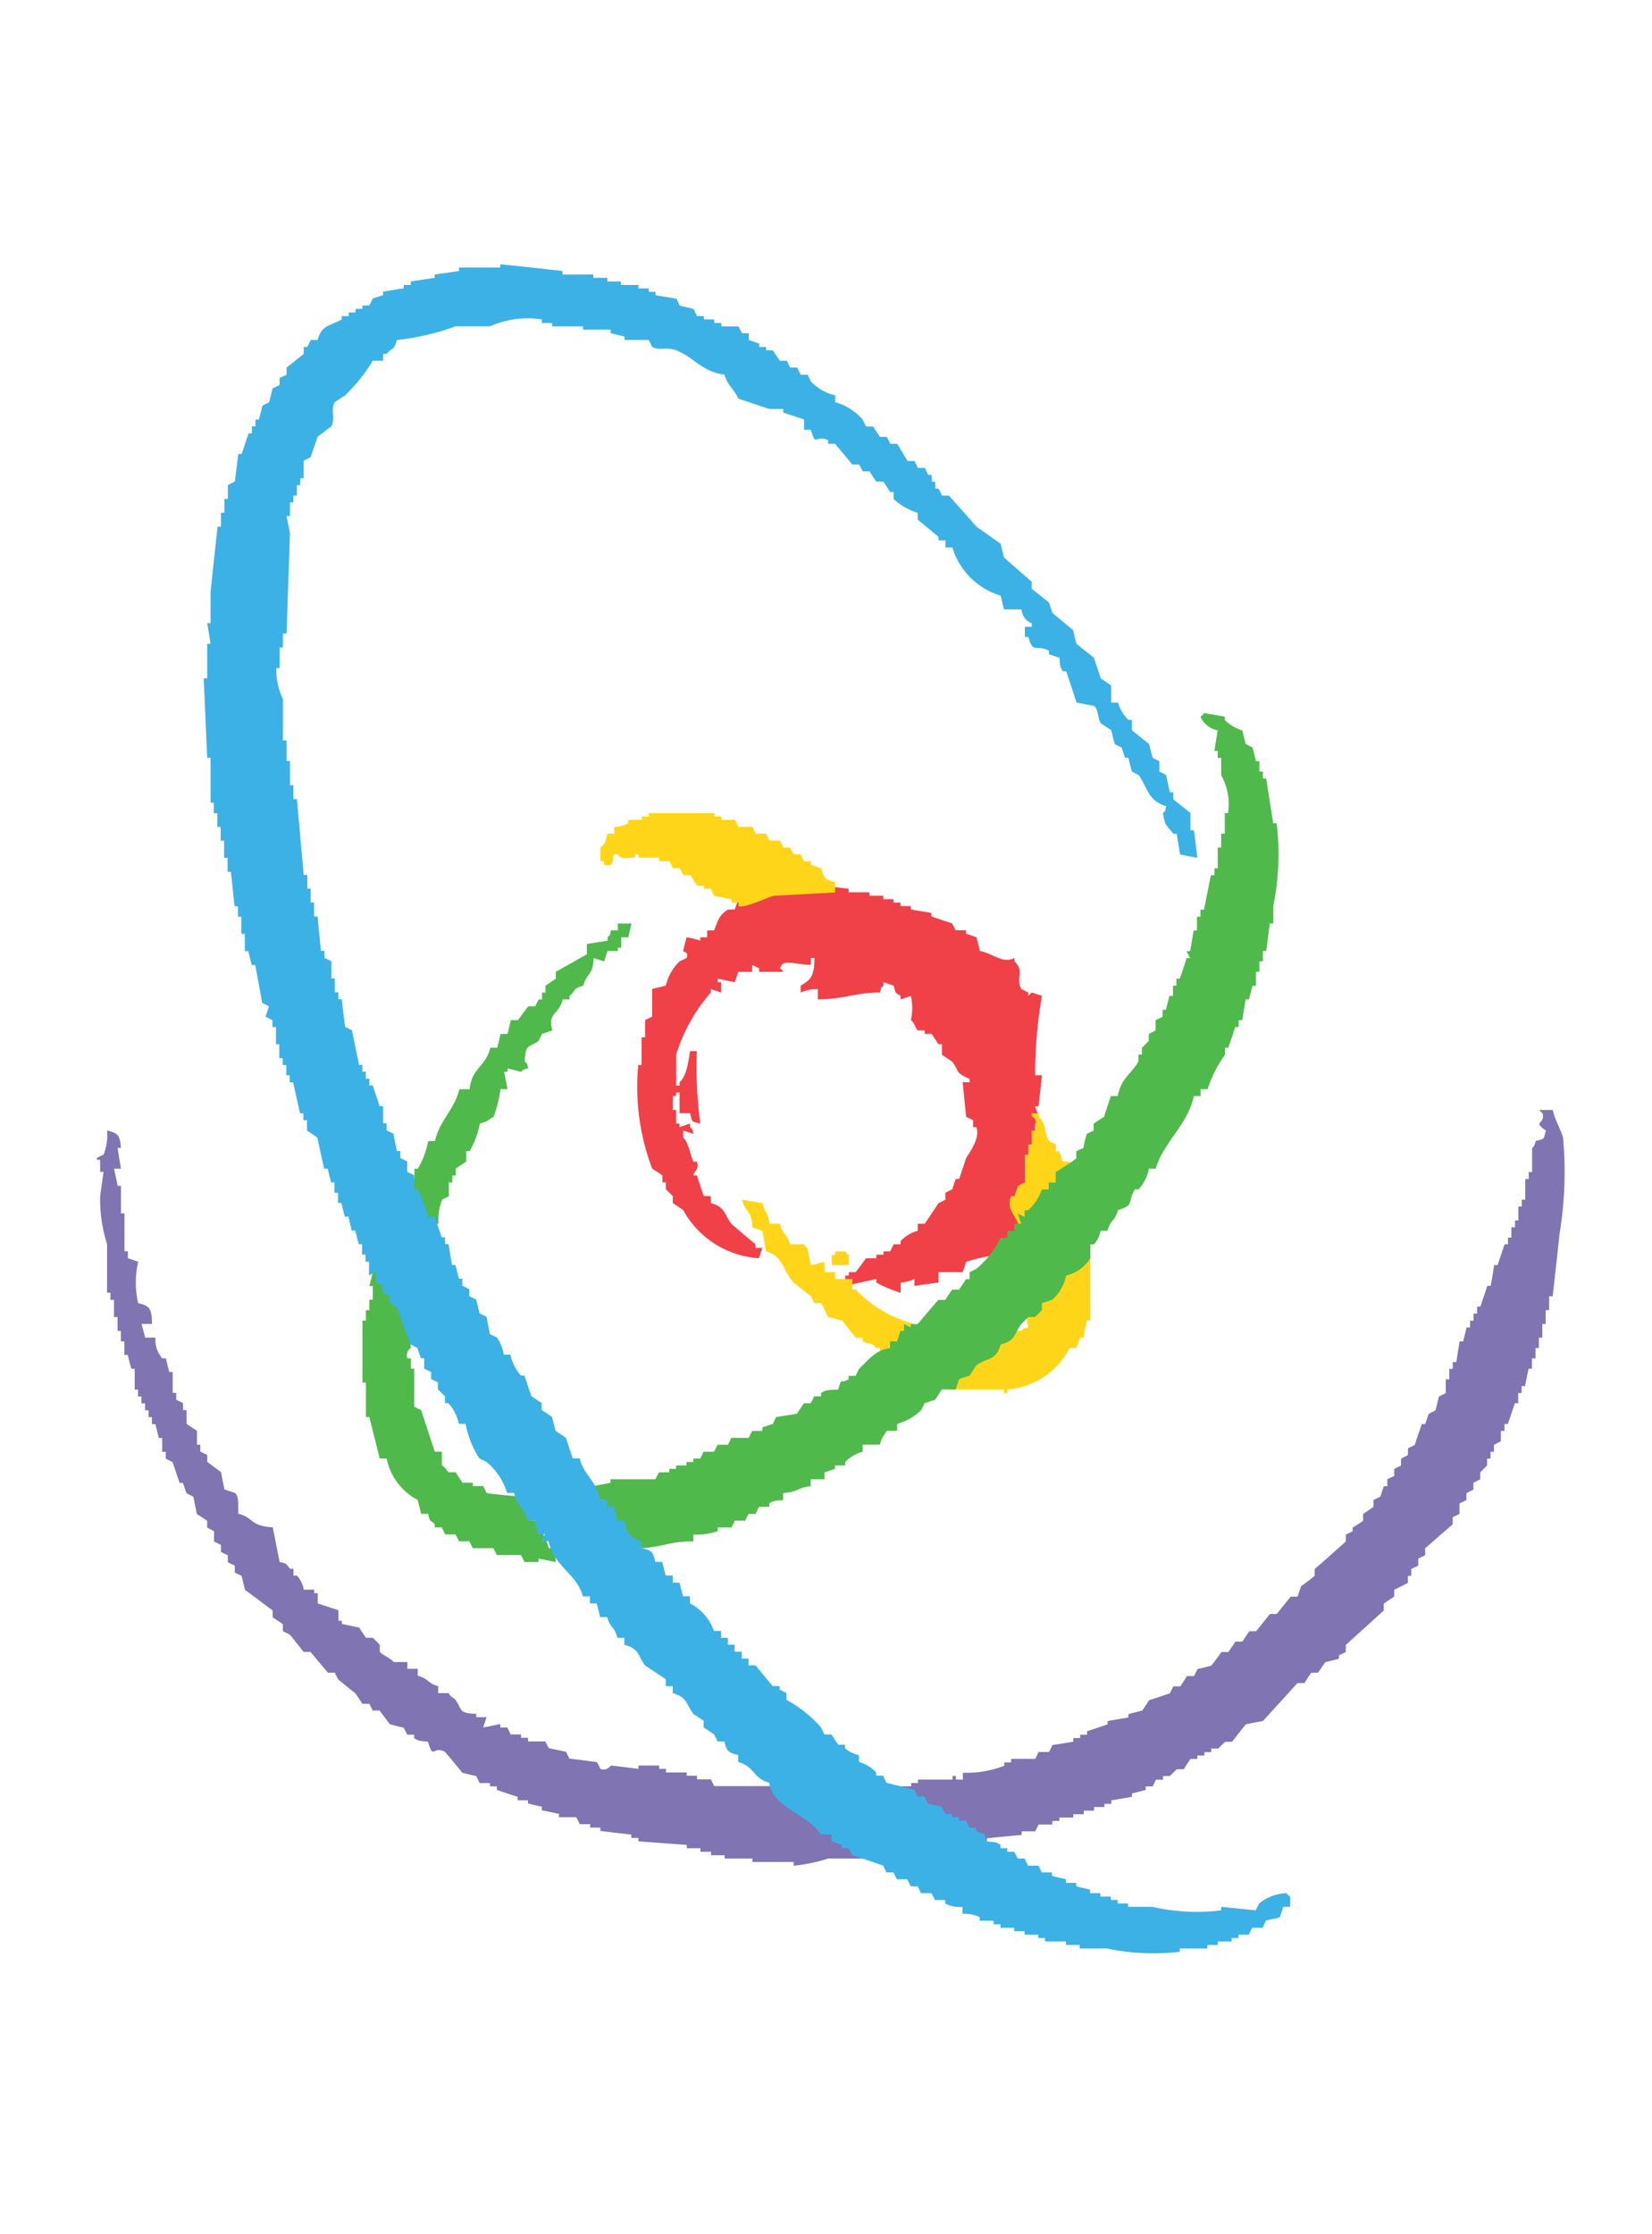 <svg xmlns="http://www.w3.org/2000/svg" width="56.659" height="76.577" viewBox="0 0 56.659 76.577"><defs><style>.a{fill:transparent;}.b{fill:#ef4147;}.c{fill:#ffd51a;}.d{fill:#8074b3;}.e{fill:#50b94b;}.f{fill:#3cb1e5;}.g{opacity:0;}.h{fill:#5b5c5e;}</style></defs><g transform="translate(149.774 -66.471)"><path class="a" d="M-256.206,66.471s-5.258,0-5.258,5.07v66.436s0,5.071,5.258,5.071h46.145s5.257,0,5.257-5.071V71.541s0-5.07-5.257-5.07Z" transform="translate(111.69 0)"/><g transform="translate(-146.454 75.529)"><path class="b" d="M-223.544,95.643c.042.159.08.312.118.47.46.085.778.451,1.183.239v.116c.374.349.022.562.24.948.075.043.157.079.235.12v.115l.117-.115c.12.035.235.075.353.115a15.517,15.517,0,0,0-.233,2.72h.233c-.036.357-.075.712-.118,1.067h-.115c-.014.063.189.33.115.589h-.115v.835h-.12v.351h-.117v.948c-.077.039-.16.077-.235.12-.041.12-.081.236-.117.356h-.123c-.175.482.712.686.123.944-.142.526-.45.418-.595.944a5.2,5.2,0,0,0-1.183.244c-.039.112-.079.233-.117.352h-.83v.359c-.273.032-.554.075-.827.113v-.238a1.284,1.284,0,0,1-.472.125v.349a4.555,4.555,0,0,1-.834-.349v-.125c-.355.079-.708.157-1.065.238v-.355h.121v-.116h.236c.121-.158.24-.317.353-.476h.355v-.12h.244v-.118h.233c.036-.076.077-.155.116-.239h.24v-.11a1.194,1.194,0,0,1,.587-.354v-.241h.238c.162-.238.32-.469.474-.707.08-.038.158-.081.236-.117V104.4c.077-.035.158-.083.238-.12.035-.12.077-.237.117-.354h.118c.082-.238.159-.476.238-.713.1-.182.489-.659.353-1.063h-.115v-.239c-.08-.038-.161-.076-.238-.116-.039-.392-.079-.792-.117-1.183h.238V100.5c-.523-.247-.31-.194-.595-.593l-.355-.238V99.31h-.118c-.076-.116-.154-.234-.238-.358h-.236v-.118h-.238c-.08-.059-.093-.241-.233-.351a2.041,2.041,0,0,0,0-.831c-.12.042-.233.082-.353.12v-.12c-.206-.132-.164-.072-.24-.351-.116-.041-.237-.082-.35-.12v.12c-.137.136-.049,0-.12.236-.851,0-1.205.227-2.131.235v-.354a1.352,1.352,0,0,0-.589.12V97.3c.361-.2.473-.36.473-.948h-.124v.235c-.674-.023-.947-.214-1.059.12.13.1.015-.015.116.118H-231v-.118c-.081-.04-.158-.081-.235-.12v.238h-.477c-.039.115-.08.233-.121.355-.195-.036-.391-.075-.589-.122v.122h.121v.355c-.121-.041-.241-.076-.353-.12v.12a5.867,5.867,0,0,0-1.189,2.128v1.064h.117v-.116c.24-.2.3-.708.36-1.066h.232a15,15,0,0,0,.117,2.482c-.326-.081-.261-.032-.35-.353h-.36v-.707h-.117v.116h-.115v.477h.115v.467h.117v.123c.123-.041.24-.082.36-.123v.123c.13.133.046,0,.114.236-.114-.044-.233-.08-.351-.12v.238c.2.2.226.544.351.831h.118c.1.259-.1.32-.118.47h.118q.121.355.235.71h.245v.238c.482.131.449.359.7.707.277.241.552.474.831.706v.123h.235c-.039.116-.077.235-.116.354a3.19,3.19,0,0,1-2.6-1.653c-.123-.08-.24-.164-.355-.238v-.238l-.239-.236v-.237h-.117v-.237c-.117-.079-.24-.159-.351-.235a7.914,7.914,0,0,1-.477-3.55h.116v-.945h.12v-.593c.08-.039.157-.08.241-.118v-.948c.152-.038.312-.079.468-.116a1.7,1.7,0,0,1,.472-.831c.08-.04.159-.075.24-.116.087-.21-.081-.188-.117-.239.036-.158.072-.311.117-.47a2.616,2.616,0,0,1,.469.116v-.116h.238v-.237h.236c.145-.353.162-.514.476-.712h.233c.041-.118.082-.238.121-.353.123.04.235.077.357.115.041-.075.08-.154.121-.235h.587V94.1h.36v-.124h1.532V93.87c.28.04.557.079.83.109V94.1h.712v.118h.476v.12h.35v.115h.24v.12h.353v.118c.233.039.472.074.707.117v.12c.238.081.474.164.712.237.035.077.077.161.117.238h.357v.115c.121.04.238.081.353.122" transform="translate(253.714 -72.571)"/><path class="c" d="M-228.737,105.351h-.588V105h.116v-.118h.351c.1.136-.016.02.121.118Z" transform="translate(254.532 -71.041)"/><path class="c" d="M-228.714,93.579c.083.349.128.391.473.475v.354l-2.124.118c-.181.052-.96.423-1.19.354V94.76h-.237v-.114c-.2-.04-.393-.081-.595-.12a2.373,2.373,0,0,1-.11-.244h-.244v-.109h-.235c-.079-.12-.157-.239-.233-.359h-.237c-.043-.079-.08-.162-.123-.236h-.231c-.043-.076-.08-.157-.118-.237h-.356v-.121h-.71V93.1h-.122v.116h-.122c-.232.03-.387.038-.468-.116h-.122c-.084.069.056.489-.349.358v-.121h-.125V92.87c.17-.14.184-.216.243-.476h.231v-.236a.962.962,0,0,0,.481-.122v-.117h.468v-.114h.239v-.116h2.244v.116h.243v.114h.468c.041.081.082.159.121.239h.478c.036.081.075.161.115.236h.353c.039.081.08.162.117.235h.36c.039.083.077.162.116.241h.236c.041.079.077.153.12.235h.239c.04.081.073.163.117.237h.231v.121l.359.116" transform="translate(253.563 -72.874)"/><path class="c" d="M-222.141,102.384h.231v.47c-.289.183-.074.137-.231.354-.082.039-.164.077-.24.12-.156.192-.314.393-.477.59h-.117v.234h-.235c-.04.12-.079.241-.118.358h-.352c-.068-.259-.419-.526-.239-.945h.116c.044-.116.083-.236.123-.355.077-.042.154-.077.235-.116v-.95h.117v-.355h.118v-.472h.118c.048-.158.048-.48-.118-.473v-.12h.235v.12c.3.265.17.524.355.831.083.035.159.076.239.113v.238h.117c.041.117.077.236.123.359" transform="translate(255.275 -71.618)"/><path class="c" d="M-232.025,103.324c.232.035.47.079.7.116.092.378.18.255.236.708h.361c.1.409.239.3.351.705h.477c.1.139-.015.023.115.124.041.2.082.4.115.59.159-.036.32-.077.473-.113v.352h.36v.235h.593v.358h.114a4.242,4.242,0,0,0,2.013,1.185v.352c-.454.27-.536.744-1.181.828v-.358h-.123c-.182-.213-.232-.1-.468-.228v-.124h-.24c-.159-.2-.315-.4-.469-.588-.164-.043-.318-.083-.476-.122-.081-.154-.151-.319-.236-.472h-.233c-.043-.079-.08-.159-.125-.24-.2-.157-.392-.318-.587-.466-.37-.387-.345-.907-.95-1.073-.041-.24-.079-.472-.118-.7-.115-.042-.234-.083-.35-.122-.036-.64-.227-.468-.354-.944" transform="translate(254.156 -71.256)"/><path class="c" d="M-221.3,104.775h.355v2.489h-.121c-.043.191-.081.392-.113.588h-.122c-.041.124-.082.235-.121.353h-.235a2.633,2.633,0,0,1-2.131,1.423v.12h-.12v-.12h-1.89c.038-.2.079-.4.117-.595.323-.076.266-.151.595-.235v-.236h.232a5.464,5.464,0,0,1,.945-.828v-.12h.6c.133-.133,0-.046.234-.118-.041-.232-.076-.474-.117-.71a1.976,1.976,0,0,0,1.182-1.3h.236c.173-.292.372-.331.475-.712" transform="translate(255.022 -71.055)"/><path class="d" d="M-204.842,100.623c.074.331.265.652.354.944a13.1,13.1,0,0,1-.121,3.31c-.074.71-.155,1.421-.234,2.131h-.122v.476h-.118v.475h-.115v.47h-.119v.353h-.115v.358h-.123v.353h-.116c-.041.2-.082.4-.12.595h-.118v.237h-.117v.352h-.116c-.081.24-.157.474-.24.71h-.115v.238h-.123v.357c-.079.033-.156.079-.238.12v.238h-.118v.234h-.117v.236l-.236.236v.238c-.076.041-.153.077-.233.12v.235c-.082.039-.158.081-.241.117v.238a2.078,2.078,0,0,1-.237.116v.361l-.233.113v.244c-.318.273-.63.547-.944.82v.236c-.08.043-.162.081-.237.122v.238c-.087.04-.163.076-.24.115v.235h-.115v.241l-.47.238v.231c-.122.08-.238.162-.36.243v.235c-.435.4-.868.786-1.3,1.181v.24l-.235.116v.117c-.157.041-.321.079-.47.12-.081.115-.163.232-.246.357h-.232c-.082.116-.159.231-.234.355h-.24c-.39.434-.787.861-1.181,1.3-.205.036-.4.079-.591.114-.159.2-.318.4-.474.6h-.234l-.241.232h-.236v.12h-.235v.118h-.241v.116h-.236c-.081.122-.159.238-.232.353h-.238l-.239.235h-.235v.124h-.241c-.038.079-.075.161-.113.231h-.239v.122c-.155.042-.319.081-.473.122v.114c-.236.039-.474.085-.707.118v.122h-.236v.11h-.355v.123h-.354v.124h-.358v.114h-.475v.116h-.243v.122h-.469c-.041.073-.08.154-.116.233h-.47v.124c-.4.036-.79.076-1.189.113v.241c-1.317-.049-2.17-1.382-3.309-1.662v-.358h.71v-.114h.233v-.117h1.186v-.124h.116v.124h.239v-.235a3.608,3.608,0,0,0,1.417-.239v-.116h.238v-.122h.829c.036-.079.075-.154.116-.235h.355a2.487,2.487,0,0,0,.114-.237c.243-.035.478-.077.718-.115v-.125h.236v-.116h.235v-.117c.242-.081.475-.157.707-.238v-.114l.712-.121v-.115c.161-.043.312-.081.479-.124.08-.12.153-.232.232-.354.234-.076.475-.154.71-.232.043-.081.077-.161.121-.241h.235c.083-.114.161-.238.231-.353h.244c.038-.074.08-.158.115-.24.161-.034.318-.079.476-.117.121-.156.236-.31.353-.468h.234c.082-.122.164-.24.24-.356h.238c.081-.122.16-.236.234-.355h.238c.157-.194.321-.4.474-.593h.236c.159-.2.321-.4.475-.593h.236c.039-.112.079-.231.117-.354.16-.115.317-.235.47-.357v-.235c.364-.312.711-.629,1.07-.945v-.236c.079-.039.156-.076.232-.116v-.125a4.149,4.149,0,0,0,.36-.235v-.23c.115-.082.232-.162.355-.243v-.235c.08-.043.164-.082.237-.116.038-.122.079-.239.116-.359h.122v-.235a2.2,2.2,0,0,1,.238-.116v-.241c.079-.038.155-.079.232-.116v-.236c.08-.043.158-.084.238-.124v-.231l.234-.116c.073-.238.158-.476.24-.714h.118c.035-.115.082-.236.117-.35.077-.044.156-.079.236-.12.041-.158.074-.319.12-.476.075-.043.154-.076.232-.116v-.474h.12v-.358h.12v-.232h.122c.035-.243.076-.478.112-.707h.121c.043-.167.082-.32.116-.48h.122v-.232h.12V107.6h.122v-.237h.112c.08-.236.162-.473.236-.71h.117c.047-.237.083-.472.118-.711h.117c.082-.236.161-.474.244-.714h.115V105h.116v-.354h.124v-.236h.116v-.476h.117V103.7h.118v-.711h.12v-.238h.116v-.826s.076-.019.123-.236c.319-.091.263-.038.349-.36-.489-.352-.011-.18-.115-.592l-.119-.114Z" transform="translate(254.776 -71.632)"/><path class="d" d="M-251.1,101.243c.384.09.432.161.474.595h-.114c.032.233.072.474.114.711h-.236c.04.2.081.39.122.588h.114v.944h.12v1.3h.117v.238c.124.042.237.079.352.123a3.191,3.191,0,0,0,0,1.418c.417.09.464.212.476.711h-.359c.043.155.084.313.124.47h.353a.949.949,0,0,0,.235.71h.124c.033.158.074.317.115.47h.117v.715h.121v.235c.081.039.162.077.232.117v.239h.124v.47c.112.079.233.157.355.238v.476h.115v.238c.08.035.158.08.239.109v.243c.157.117.314.234.472.353.038.2.076.4.116.592.12.039.234.08.36.117.158.15.1.413.117.715.554.145.39.42,1.18.465.079.4.159.794.236,1.189.3.071.2.06.358.233h.117v.235h.12a.941.941,0,0,1,.234.48H-244v.12h.122v.354c.235.075.473.154.71.233v.358h.117v.109c.195.043.39.085.595.125.074.117.154.238.232.352h.238l.236.238v.239c.093.12.357.208.477.354h.47v.232h.355v.24c.4.1.308.246.7.353v.241h.358c.084.157.18.15.238.232.251.36.1.456.712.478v.115h.354c-.04.121-.082.235-.118.352.2-.038.393-.079.587-.117v.117h.241c.041.081.079.162.112.238h.359v.116h.241v.125h.589c.041.079.081.151.122.232.2.041.392.079.588.12.039.081.081.156.118.235.318.038.631.079.945.122a2.446,2.446,0,0,1,.117.231.29.29,0,0,0,.356-.115c.32.035.636.074.95.115v-.115h.711v.115h.235v.124h.712v.111h.352v.124h.48a2.064,2.064,0,0,0,.11.231h2.606c.195.244.4.476.592.708h.24c.034.082.074.164.115.247h.232c.081.114.161.23.244.352h.233c.04.073.081.154.121.233.355.2.71.4,1.066.592v.352h-1.542a5.69,5.69,0,0,1-1.181.246v-.128h-1.418v-.118h-.953v-.113h-.466v-.12h-.362v-.12h-.469v-.114l-1.657-.122v-.12h-.244v-.113c-.352-.039-.706-.081-1.063-.124v-.115h-.349v-.118h-.356c-.04-.079-.079-.159-.12-.238h-.595v-.114c-.2-.044-.391-.083-.589-.124v-.123c-.158-.032-.313-.072-.472-.11V124.2h-.355v-.118c-.245-.076-.474-.155-.711-.236v-.122h-.238v-.114h-.355c-.036-.079-.077-.157-.116-.241-.161-.032-.317-.073-.476-.111-.195-.239-.394-.477-.589-.712-.429-.244-.394.308-.591-.352-.267-.035-.316-.015-.475-.125v-.116h-.236c-.04-.076-.079-.157-.12-.238-.159-.038-.318-.079-.472-.117-.117-.156-.237-.313-.357-.474h-.236c-.038-.081-.076-.159-.118-.232h-.238c-.073-.122-.155-.241-.235-.354-.2-.161-.4-.318-.591-.48-.039-.071-.08-.154-.12-.232h-.235c-.2-.24-.4-.475-.593-.71h-.239c-.154-.2-.313-.4-.47-.591-.079-.043-.159-.081-.241-.121v-.243c-.116-.071-.23-.154-.352-.233v-.233c-.314-.233-.632-.477-.947-.707-.039-.157-.077-.318-.118-.48-.074-.032-.154-.076-.232-.114v-.236c-.083-.04-.16-.077-.24-.118v-.241c-.079-.032-.159-.073-.236-.11v-.246c-.084-.034-.157-.074-.236-.114v-.352c-.079-.039-.16-.084-.236-.125v-.235l-.354-.23c-.039-.2-.082-.4-.122-.593-.077-.042-.155-.076-.233-.122-.044-.117-.083-.237-.124-.352h-.114c-.08-.236-.157-.477-.239-.711-.083-.04-.158-.081-.232-.118v-.234h-.124v-.476h-.116c-.038-.154-.079-.319-.118-.476h-.118v-.236h-.115v-.235h-.12v-.239h-.124v-.236h-.117v-.236h-.115v-.712h-.113c-.047-.157-.088-.312-.124-.476h-.117v-.464h-.12v-.362h-.114v-.472h-.122v-.592h-.123V106.8h-.115v-1.662a5.094,5.094,0,0,1-.237-1.652c.039-.277.077-.554.118-.827h-.118v-.353c-.024-.17-.1.046-.115-.123.072-.038.154-.079.234-.117a1.829,1.829,0,0,0,.118-.828" transform="translate(251.455 -71.546)"/><path class="e" d="M-214.25,89.265c.041.157.08.317.118.474.08.041.154.081.238.12.039.156.081.314.115.468h.118v.357h.121v.237h.112c.082.511.159,1.029.243,1.535h.116a8.883,8.883,0,0,1-.116,2.843v.592h-.12c-.041.314-.076.634-.123.945h-.112v.355h-.121v.357h-.118v.475h-.115c-.043.159-.084.311-.123.47h-.115c-.039.238-.077.474-.118.712h-.12v.236h-.118c-.076.235-.159.476-.24.71h-.11v.236a4.3,4.3,0,0,0-.6,1.186h-.239v.234h-.232c-.2.978-1.055,1.6-1.308,2.49h-.233a1.41,1.41,0,0,1-.355.707h-.118c-.262.386-.007.56-.59.712-.1.4-.244.3-.36.711h-.232a.925.925,0,0,1-.234.465h-.12v.478a1.35,1.35,0,0,1-.832.591,1.467,1.467,0,0,1-.478.829c-.113.042-.236.076-.351.121v.236l-.233.236h-.237l-.234.239c-.271.352-.182.566-.712.7-.157.566-.433.435-.831.712-.079.118-.158.235-.232.36-.121.035-.238.071-.359.116-.041.116-.08.236-.118.354h-.473c-.077.12-.157.236-.231.353-.125.04-.24.079-.361.118-.039.082-.08.158-.118.239a1.951,1.951,0,0,1-.824.47v.238h-.36c-.112.211-.162.187-.232.475h-.592V114a1.31,1.31,0,0,0-.6.352v.118h-.351v.116c-.115.043-.238.082-.359.12v.238h-.473v.235c-.467.056-.417.2-.943.237v.238c-.272.03-.31.015-.476.116v.118h-.352a2.642,2.642,0,0,0-.117.243h-.238c-.042.073-.083.151-.122.23h-.355a1.671,1.671,0,0,1-.117.235h-.472v.125a2.113,2.113,0,0,1-.83.116v.236c-.85-.006-1.074.218-1.891.235v-.235c-.4-.091-.547-.253-.6-.712h-.237c-.04-.157-.076-.312-.117-.473h-.232v-.235h-.241c-.035-.159-.08-.317-.118-.475.2-.039.4-.074.592-.115v-.12h1.538c.041-.083.083-.157.123-.238h.355v-.12h.233v-.116h.358v-.118h.233v-.117h.237c.041-.084.076-.154.116-.235h.357c.044-.082.083-.163.121-.238h.357c.038-.085.08-.157.115-.237h.595c.041-.081.08-.162.121-.238h.351v-.122c.117-.038.236-.081.361-.116.03-.077.069-.155.109-.236.241-.041.477-.077.713-.114.079-.121.163-.246.241-.36h.23c.046-.079.081-.157.124-.236h.234v-.116c.173-.12.293-.1.592-.12.129-.467.039-.154.353-.354V111.4h.236c.04-.081.08-.161.121-.241.3-.281.558-.65,1.065-.712v-.228h.239c.036-.124.08-.243.117-.362h.12v-.232c.075.034.155.074.234.115v-.115h.234c.238-.283.474-.558.712-.831h.236c.077-.12.158-.237.238-.353h.236c.082-.121.159-.233.238-.358h.121v-.235c.074-.04.154-.079.232-.117a3.156,3.156,0,0,0,.831-1.067h.235v-.234h.236v-.241h.241c-.042-.116-.082-.237-.118-.356.076.044.154.08.233.12v-.232h.118a1.677,1.677,0,0,0,.47-.712h.238v-.236h.239v-.357c.084-.054.657-.413.706-.475V103.7c.08-.042.158-.075.244-.115.031-.163.068-.318.112-.475.081-.046.161-.081.241-.12v-.24c.118-.075.234-.154.357-.232.071-.234.15-.475.236-.712h.233c.12-.629.467-.752.708-1.181v-.238h.123v-.236l.232-.233v-.241c.079-.039.159-.077.233-.118v-.352c.08-.038.162-.079.241-.118v-.239h.113c.041-.157.082-.314.122-.474h.122v-.351h.117v-.24h.117c.082-.235.161-.473.231-.707h.122l-.122-.239h.122c.044-.238.081-.47.122-.707h.114v-.474h.118v-.238h.123c.077-.392.156-.785.235-1.183h.122V94h.114V93.29h.118v-.476h.123v-.705h.11a2.011,2.011,0,0,0-.233-1.3v-.592h-.118v-.241h-.114c.033-.232.074-.468.114-.706a.8.8,0,0,1-.593-.47c.139-.1.023.008.123-.123.235.041.47.08.712.123v.116a1.48,1.48,0,0,0,.589.354" transform="translate(253.534 -73.293)"/><path class="e" d="M-234.9,95.01h.468c-.032.161-.071.314-.11.475h-.241v.355h-.116v.115h-.354c-.041.116-.081.24-.116.356-.124-.04-.241-.075-.36-.116-.031.637-.22.464-.357.948-.394.116-.224.142-.47.35v.12h-.233c-.147.56-.534.448-.356,1.064-.116.041-.238.081-.355.118-.04.081-.077.158-.115.241-.367.253-.447.088-.477.707.137.131.047,0,.121.236-.207.026-.241.118-.241.118-.156-.041-.314-.079-.47-.118v.118h-.117c.038.2.08.4.117.593h-.241a4.927,4.927,0,0,1-.235.945c-.21.114-.183.162-.472.232a3.035,3.035,0,0,1-.353.95h-.118v.359c-.121.073-.235.153-.357.237v.234h-.116v.238h-.122v.472c-.076.041-.152.081-.232.122a1.959,1.959,0,0,0-.125.825h-.349v-.116h-.121v-.354c-.074-.041-.151-.079-.235-.122a1.733,1.733,0,0,1-.233-.944h.114v-.353h.12a3.092,3.092,0,0,0,.355-.947h.232c.148-.7.669-1.075.834-1.777h.353c.071-.738.555-.767.708-1.421h.238c.039-.155.082-.317.113-.475h.241c.041-.157.079-.317.112-.47h.245c.114-.159.235-.319.355-.474h.236c.039-.084.077-.157.121-.238h.115v-.234h.117v-.236c.122-.083.238-.156.356-.241v-.235c.353-.2.71-.4,1.063-.6v-.353c.236-.04.472-.074.712-.116v-.117c.132-.138.047,0,.116-.237h.238Z" transform="translate(252.77 -72.412)"/><path class="e" d="M-243.1,105.5h.236c.073.235.157.472.239.708h.117v.237c.121.076.237.156.353.236.039.159.075.313.118.478h.12c.041.312.082.626.122.94a.317.317,0,0,0-.122.358h.122v.354h.114v1.3c.079.044.159.084.238.125.155.47.312.947.469,1.421h.241v.47c.148.079.159.187.232.236h.238c.081.122.159.238.236.358h.357v.114h.355c.036.079.079.159.118.238.09.035.96.1,1.066.122.04.116.082.232.114.351h.241c.035.161.074.316.118.473h.238c.082.405.255.552.354.946h.235v.477c-.195-.04-.394-.079-.589-.12v.12h-.477c-.038-.079-.079-.162-.121-.241h-.825c-.041-.073-.081-.154-.122-.236h-.707c-.041-.075-.08-.156-.117-.235h-.353c-.041-.079-.081-.159-.122-.236h-.353c-.036-.076-.083-.156-.117-.241h-.241v-.109c-.173-.164-.158-.067-.232-.355h-.237c-.035-.163-.079-.317-.118-.477a2.062,2.062,0,0,1-1.064-1.419h-.239c-.117-.473-.236-.948-.354-1.421h-.12v-1.183h-.117v-2.125h.117v-.358h.12v-.357h.118v-.474h-.118c.042-.159.081-.316.118-.472" transform="translate(252.567 -70.953)"/><path class="f" d="M-229.539,77.533v.235c.121.039.238.08.355.123v.116h.235v.116h.236c.076.122.158.24.241.355h.235c.039.083.08.158.117.232h.236c.04.084.079.163.124.246h.232c.041.076.082.157.115.232a1.68,1.68,0,0,0,.833.475V79.9a1.892,1.892,0,0,1,.948.6c.033.076.079.155.112.233h.245c.072.116.153.24.235.355h.232c.041.073.079.157.122.238h.239c.116.2.237.392.35.588h.238c.043.081.082.163.116.238h.238c.043.075.076.159.12.24h.116v.231h.124v.238h.114c.04.079.079.157.117.241h.238c.313.354.633.7.944,1.066.28.192.555.39.831.585.038.159.074.316.115.47q.473.417.949.831v.239c.194.156.4.315.59.473.042.12.083.236.114.352.243.2.478.4.717.592.032.161.075.316.114.474.2.156.4.319.6.477.074.233.155.466.233.706.122.079.232.158.358.239v.59h.234a1.386,1.386,0,0,0,.353.593h.121v.354c.191.157.4.317.591.474.041.161.077.312.121.474.075.038.153.076.232.114v.355c.083.042.162.081.233.122.042.2.083.4.123.587h.121v.241c.195.157.4.317.589.475v.59h.121c.039.316.08.632.115.942-.192-.035-.4-.076-.59-.115-.04-.235-.081-.476-.116-.711h-.118c-.219-.289-.286-.245-.355-.706.131-.138.047-.006.112-.239-.621-.181-.626-.6-.943-1.064-.081-.041-.158-.08-.235-.122-.041-.153-.082-.315-.121-.469h-.115c-.042-.121-.08-.243-.117-.354-.081-.039-.163-.079-.236-.12-.043-.157-.08-.317-.118-.474-.125-.077-.236-.157-.358-.236-.1-.148-.088-.5-.233-.595-.2-.039-.4-.08-.6-.117-.114-.358-.235-.71-.353-1.07h-.113c-.115-.159-.088-.2-.123-.466-.117-.042-.243-.079-.357-.12v-.122c-.435-.228-.544.125-.708-.468h-.117V87.6h.236v-.122a.552.552,0,0,1-.352-.474h-.6c-.041-.157-.077-.318-.115-.474a2.473,2.473,0,0,1-1.657-1.652h-.238v-.244h-.236v-.118c-.238-.2-.474-.391-.712-.591v-.233a2.177,2.177,0,0,1-.828-.473v-.239h-.115c-.081-.118-.159-.235-.234-.357h-.244c-.08-.114-.156-.231-.232-.353h-.236c-.039-.08-.083-.159-.121-.235h-.234c-.2-.244-.4-.477-.593-.71h-.238V81.2c-.464-.21-.4.273-.595-.358h-.23v-.35c-.241-.083-.477-.158-.713-.238v-.122h-.476c-.352-.116-.707-.236-1.063-.357-.162-.344-.371-.442-.476-.821-.76-.089-1.073-.609-1.656-.834-.321-.124-.571.025-.821-.116-.043-.076-.084-.159-.124-.239h-.829v-.116c-.154-.042-.317-.073-.474-.118v-.12h-.949V77.3h-1.06v-.116h-.355V77.06a3.217,3.217,0,0,0-1.776.238H-239.6a8.467,8.467,0,0,1-2.01.47c-.115.4-.148.226-.353.477h-.121v.233h-.354a5.827,5.827,0,0,1-.948,1.186c-.117.076-.235.154-.354.235-.155.236.026.541-.117.829-.161.116-.321.24-.473.355-.081.238-.162.47-.238.7-.077.04-.157.085-.239.122v.6h-.116v.236h-.117V83.1h-.12v.232h-.117V83.8h-.116c.038.2.079.4.116.6-.038,1.145-.079,2.284-.116,3.43h-.125v.477h-.116v.706h-.114a2.387,2.387,0,0,0,.23,1.064v1.417h.125V92.2h.116v.829h.117v.476h.12c.08.866.158,1.736.234,2.6h.123v.468h.116v.477h.116v.476h.122c.035.4.079.789.112,1.181h.123v.239c.077.041.156.077.238.116v.59h.117v.477h.12v.235h.117c.035.32.076.632.117.948.077.041.156.076.233.115.082.392.163.789.244,1.188h.114v.233h.118v.24h.12v.232h.118c.077.239.159.48.236.712h.118v.588h.121v.24c.081.039.155.074.238.12.033.2.073.391.115.59h.117v.236c.074.041.159.077.238.123v.352c.082.04.157.081.236.118v.474h.118a4.724,4.724,0,0,1,.356.943h.232c.081.238.159.48.241.712h.116v.232h.116c.041.239.08.477.121.713h.117c.041.162.08.316.121.474h.115v.238c.08.036.159.079.239.12v.235c.075.041.161.081.237.12.039.156.08.314.116.472.08.038.156.077.238.12.041.2.077.394.117.592.08.04.157.075.238.117a1.373,1.373,0,0,1,.237.589h.229a1.577,1.577,0,0,0,.359.716h.121c.079.233.156.472.239.707.117.077.238.157.353.236v.239c.117.075.239.157.355.235.035.158.08.314.118.474.115.083.238.157.353.238.081.237.162.475.236.71h.24c.148.593.559.731.7,1.419h.241v.233h.232c.041.161.084.317.122.474h.236c.071.416.2.613.591.712v.233c.353.083.394.139.472.477h.24c.036.158.075.316.118.468h.239v.243h.232c.043.159.079.317.122.468h.237v.243a1.682,1.682,0,0,1,.823.944h.243v.235h.235v.238h.232v.239h.245v.235h.232v.233h.238c.2.241.392.474.588.712h.241v.117c.079.043.154.082.235.124v.232a4.144,4.144,0,0,1,1.183.945c.041.081.084.161.114.238h.244c.073.116.154.241.234.355h.232v.118a1.052,1.052,0,0,0,.477.237v.238a1.178,1.178,0,0,1,.589.356v.109h.244a2.622,2.622,0,0,0,.112.243c.314.082.629.158.949.236.043.081.082.158.116.236h.238c.043.084.076.161.12.239.159.04.316.08.472.11.041.083.08.165.118.247h.238v.115h.236v.116h.238c.041.082.076.159.12.239h.232v.116c.325.2.225-.108.354.355.268.032.316.008.477.122v.114h.235v.121h.236c.044.079.083.163.123.232h.235c.041.085.076.165.117.245h.353a2.331,2.331,0,0,1,.117.232h.352v.118c.161.044.32.076.478.116v.123h.353v.116c.159.046.313.075.477.118v.12h.354v.118h.358v.115h.234v.122h.353v.113h.833a6.916,6.916,0,0,0,2.363.122v-.122c.4.043.793.079,1.185.122.033-.079.076-.154.117-.235a1.546,1.546,0,0,1,.943-.355c.107.14-.017.015.123.118v.35h-.235c-.046.122-.081.241-.122.354-.1.052-.4.08-.477.121-.03.075-.076.159-.112.243h-.353c-.043.072-.084.155-.123.236h-.354v.116h-.235v.117h-.475v.12h-.355v.121h-.947v.112a7.6,7.6,0,0,1-2.489-.112h-.942v-.121h-.475v-.12h-.714v-.117h-.233v-.116h-.47v-.12h-.358v-.116h-.47v-.122h-.234v-.121h-.478v-.121a1.164,1.164,0,0,0-.59-.113v-.241a1.061,1.061,0,0,1-.593-.113v-.122h-.35l-.124-.233h-.355c-.038-.083-.079-.163-.118-.238h-.233c-.039-.076-.08-.159-.121-.239h-.35c-.047-.072-.081-.154-.124-.235h-.237c-.038-.081-.081-.157-.112-.232-.355-.126-.712-.245-1.066-.358-.046-.08-.083-.161-.122-.24h-.233v-.114c-.121-.041-.238-.08-.354-.122v-.231h-.358c-.415-.68-1.663-.909-1.778-1.779-.563-.148-.5-.556-1.063-.708v-.238c-.349-.083-.386-.134-.476-.469h-.235a2.17,2.17,0,0,0-.121-.241c-.112-.077-.235-.157-.355-.238V125.1c-.117-.081-.236-.159-.353-.236-.253-.355-.221-.576-.706-.71v-.241h-.239v-.238c-.235-.154-.468-.313-.71-.474-.273-.354-.175-.563-.712-.707v-.238h-.236c-.1-.4-.239-.308-.354-.712h-.241c-.032-.151-.073-.313-.116-.467h-.231v-.243h-.244c-.205-.781-.978-1-1.177-1.89h-.239c.038-.079.08-.159.117-.236h-.232c-.043-.156-.082-.313-.121-.476h-.236c-.113-.427-.364-.476-.473-.945h-.239a2.169,2.169,0,0,0-.71-1.064c-.082-.039-.158-.081-.238-.117a3.24,3.24,0,0,1-.473-1.186h-.235a1.44,1.44,0,0,0-.359-.71h-.116v-.236l-.241-.236v-.238c-.073-.036-.151-.075-.232-.117v-.24c-.084-.036-.157-.075-.238-.116v-.354h-.115c-.035-.122-.079-.235-.12-.358-.078-.038-.159-.079-.234-.118q-.241-.646-.476-1.3c-.082-.038-.156-.08-.237-.116v-.239c-.079-.04-.157-.076-.237-.118v-.236c-.077-.038-.156-.08-.236-.113v-.359c-.083.035-.156.075-.237.116v-.468h-.12v-.244h-.118v-.358h-.114c-.041-.152-.081-.313-.121-.465h-.123c-.033-.161-.077-.32-.11-.48h-.123c-.041-.155-.082-.311-.117-.469h-.117V107h-.12v-.355h-.117c-.04-.158-.082-.317-.117-.472h-.121c-.083-.36-.156-.711-.235-1.068-.122-.082-.238-.163-.354-.237v-.356h-.123v-.236h-.116c-.081-.355-.158-.708-.237-1.064h-.117v-.24h-.116v-.35h-.125v-.236h-.116v-.476h-.114v-.591h-.122v-.236c-.081-.038-.154-.08-.235-.118.04-.12.081-.24.115-.355-.075-.041-.156-.084-.232-.118-.075-.431-.156-.87-.238-1.3h-.122c-.039-.157-.076-.313-.114-.474h-.121v-.592h-.118v-.589h-.115v-.357h-.118c-.043-.393-.082-.79-.125-1.18h-.114v-.48h-.12v-.591h-.117v-.47h-.115v-.47h-.121v-.362H-248V92.09h-.115c-.041-.911-.08-1.817-.12-2.724h.12V88.182H-248c-.038-.232-.076-.474-.115-.708H-248V86.409c.077-.754.159-1.5.241-2.244h.115v-.477h.117v-.473h.12v-.474l.239-.122c.039-.312.08-.629.118-.943h.115c.08-.238.158-.474.239-.707h.114v-.24h.122v-.233h.114c.049-.158.084-.321.124-.476.076-.038.157-.081.232-.12.039-.158.079-.313.12-.476.077-.034.159-.076.236-.113v-.237c.077-.04.159-.079.241-.116v-.246c.191-.149.39-.312.587-.466v-.238h.123c.039-.076.079-.159.116-.239h.238c.139-.525.412-.472.827-.708v-.113h.24v-.125h.234V76.7h.235v-.115h.238c.041-.082.081-.161.118-.241.118-.036.236-.076.354-.117v-.116c.237-.041.474-.082.708-.116V75.88h.241v-.12c.274-.043.549-.082.822-.124v-.114c.276-.036.554-.079.833-.12v-.12h1.413V75.17c.712.075,1.425.15,2.137.232v.12h1.059v.114h.477v.124h.469v.12h.6V76h.353v.116h.233v.116c.24.041.478.081.712.117.041.081.082.159.118.241.159.038.318.072.474.115.04.079.079.159.117.243h.236v.113h.355v.122h.243V77.3h.589c.039.081.076.157.123.236Z" transform="translate(251.902 -75.17)"/></g><g class="g" transform="translate(-136.009 126.573)"><rect width="1.007" height="1.01" transform="translate(1.078)"/><rect class="h" width="1.007" height="1.01" transform="translate(2.584)"/><g transform="translate(0 1.511)"><path class="h" d="M-221.794,139.678s1.031,3.606-3.152,4.216c0,0,5.046,1.2,5.046-4.295" transform="translate(243.586 -136.32)"/><path class="h" d="M-221.057,138.319a1.135,1.135,0,0,1-1.131,1.134,1.136,1.136,0,0,1-1.132-1.134,1.133,1.133,0,0,1,1.132-1.13,1.133,1.133,0,0,1,1.131,1.13m1.2.975v-2.342a.948.948,0,0,0-.967-.968h-2.734a.949.949,0,0,0-.969.968v2.732a.946.946,0,0,0,.969.965h2.734a1.878,1.878,0,0,1,.829-1.011l.107-.146Z" transform="translate(243.539 -135.913)"/><path class="h" d="M-231.806,138.358a1.038,1.038,0,0,1-1.049,1.1,1.134,1.134,0,0,1-1.131-1.134,1.131,1.131,0,0,1,1.131-1.135,1.1,1.1,0,0,1,1.049,1.169m1.286,1.332v-2.737a1.875,1.875,0,0,1-1.021-.824l-.143-.108-.194-.033h-2.348a.942.942,0,0,0-.96.965v2.737a.945.945,0,0,0,.96.967h2.738a.949.949,0,0,0,.969-.967" transform="translate(244.74 -135.913)"/><path class="h" d="M-214.309,138.237a1.132,1.132,0,0,1-1.131,1.134,1.138,1.138,0,0,1-1.133-1.134,1.132,1.132,0,0,1,1.133-1.13,1.126,1.126,0,0,1,1.131,1.13m1.2,1.365v-2.733a.944.944,0,0,0-.963-.965H-216.8a.949.949,0,0,0-.971.965V139.6a.951.951,0,0,0,.971.972h2.734a.946.946,0,0,0,.963-.972" transform="translate(242.779 -135.904)"/><rect class="h" width="3.43" height="1.497" transform="translate(23.073 3.141)"/><rect class="h" width="1.212" height="3.433" transform="translate(6.993 1.252)"/><rect class="h" width="9.98" height="1.212" transform="translate(2.698 3.524)"/><path class="h" d="M-242.485,138.32a1.135,1.135,0,0,1-1.136,1.134,1.133,1.133,0,0,1-1.129-1.134,1.13,1.13,0,0,1,1.129-1.13,1.132,1.132,0,0,1,1.136,1.13m1.2,1.366v-2.732a.949.949,0,0,0-.967-.969h-2.734a.948.948,0,0,0-.967.969v2.732a.946.946,0,0,0,.967.965h2.734a.947.947,0,0,0,.967-.965" transform="translate(245.952 -135.913)"/><rect class="h" width="0.819" height="0.823" transform="translate(6.229 5.241)"/><rect class="h" width="9.547" height="1.212" transform="translate(7.501 3.524)"/><path class="h" d="M-227.353,140.65h.132c.149-1.176.212-4.662-4.36-4.662l.079,1.893a3.244,3.244,0,0,1,4.148,2.769" transform="translate(244.334 -135.913)"/></g></g></g></svg>